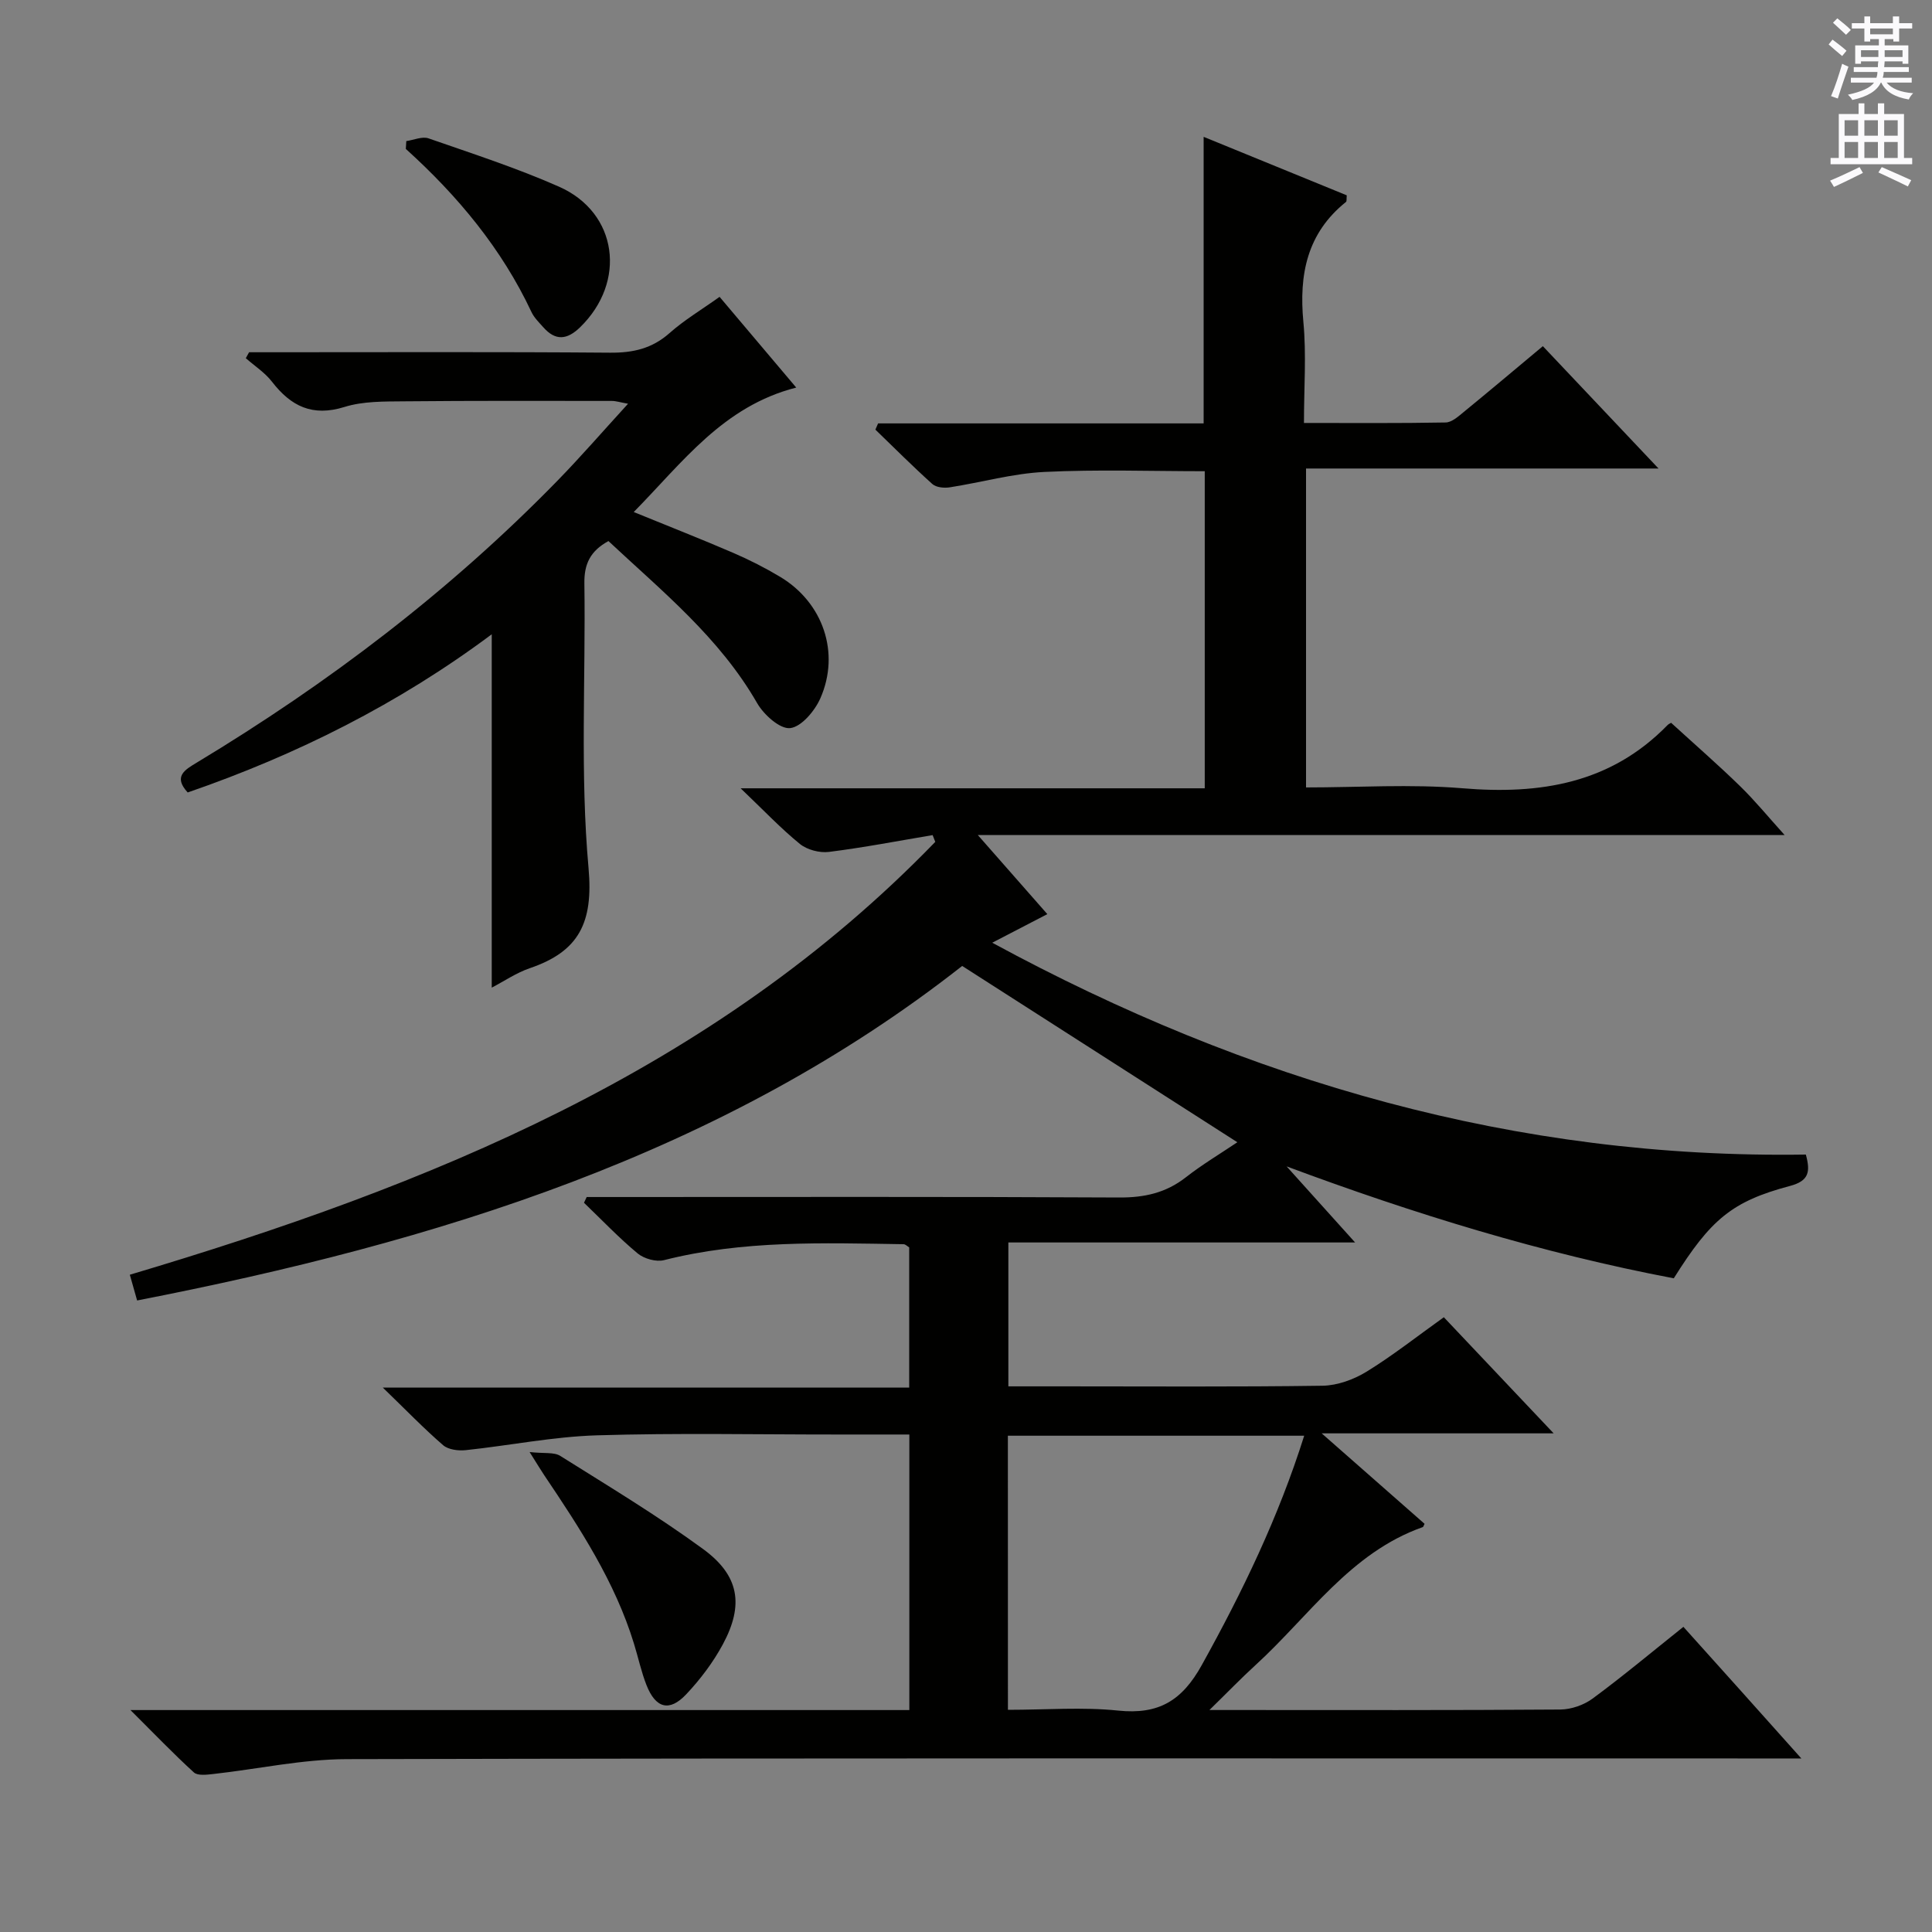 <svg enable-background="new 0 0 400 400" viewBox="0 0 400 400" xmlns="http://www.w3.org/2000/svg"><rect x="0" y="0" width="400" height="400" fill="#808080" stroke="none"/><g fill="#010100"><path d="m372.95 364.07c-3.21 0-5.19 0-7.17 0-97.99 0-195.99-.09-293.98.14-9.22.02-18.43 2.06-27.65 3.08-1.34.15-3.22.39-4.01-.33-4.25-3.87-8.23-8.04-13.13-12.91h161.26c0-19.16 0-37.9 0-57.05-5.1 0-9.9 0-14.71 0-16.67.01-33.34-.34-49.99.17-9.07.28-18.09 2.11-27.15 3.07-1.54.16-3.61-.1-4.68-1.03-4.02-3.48-7.73-7.33-12.49-11.93h108.99c0-10.03 0-19.47 0-29.02-.35-.2-.76-.66-1.18-.66-16.62-.26-33.25-.85-49.59 3.3-1.63.41-4.12-.29-5.45-1.39-3.91-3.25-7.43-6.96-11.11-10.49.19-.4.38-.79.56-1.19h5.23c35 0 70-.09 104.99.1 5.25.03 9.7-.95 13.85-4.2 3.39-2.65 7.12-4.87 10.64-7.24-18.9-12.11-37.67-24.14-56.97-36.5-49.72 39.05-108.85 57.17-170.82 69.26-.51-1.81-.95-3.34-1.51-5.33 61.94-18.44 120.84-42.17 166.76-89.62-.18-.47-.36-.93-.55-1.4-7.15 1.2-14.28 2.58-21.47 3.48-1.93.24-4.5-.43-6-1.64-3.96-3.22-7.5-6.97-12.28-11.53h96.09c0-22.06 0-43.63 0-65.65-11.05 0-22.15-.39-33.2.15-6.57.32-13.06 2.17-19.61 3.19-1.16.18-2.8.02-3.59-.69-4.04-3.63-7.88-7.48-11.79-11.26.19-.43.38-.86.56-1.29h67.4c0-20.13 0-39.53 0-59.33 9.89 4.04 19.82 8.1 29.63 12.11-.07.75.02 1.22-.15 1.36-8.08 6.48-9.76 15.02-8.83 24.86.64 6.74.12 13.58.12 20.91 10.08 0 19.7.08 29.33-.1 1.27-.02 2.63-1.25 3.75-2.17 5.4-4.42 10.74-8.92 16.38-13.63 7.88 8.33 15.59 16.48 23.95 25.33-24.78 0-48.67 0-72.98 0v66.03c10.81 0 21.65-.72 32.36.17 16.1 1.35 30.66-.97 42.45-13.04.43-.44 1.13-.63.82-.47 4.97 4.54 9.73 8.68 14.24 13.08 3.05 2.97 5.75 6.28 9.22 10.12-55.77 0-110.65 0-167.04 0 5.22 5.94 9.6 10.93 14.39 16.37-3.79 1.97-7.11 3.69-11.41 5.92 53.08 28.8 108.63 44.78 168.45 43.86.99 3.6.62 5.46-3.29 6.5-12.02 3.19-16.41 6.94-24.05 19.12-27.29-5.18-53.83-13.36-80.16-23.17 4.47 4.97 8.95 9.94 14.18 15.75-24.43 0-47.92 0-71.79 0v29.79h11.06c18 0 36 .13 54-.13 3.06-.05 6.42-1.27 9.07-2.89 5.38-3.3 10.36-7.24 16.03-11.29 7.35 7.77 14.72 15.56 22.74 24.04-16.03 0-31.23 0-48.03 0 7.87 6.92 14.61 12.85 21.3 18.73-.21.4-.25.64-.37.68-15.02 5.3-23.56 18.47-34.63 28.57-2.92 2.66-5.66 5.51-9.54 9.3h5.14c22.5 0 45 .07 67.5-.1 2.27-.02 4.89-.93 6.71-2.28 6.29-4.64 12.3-9.67 18.78-14.84 7.92 8.79 15.74 17.53 24.42 27.25zm-164.27-10.07c7.89 0 15.43-.61 22.84.16 8.35.86 13.2-2.02 17.31-9.45 8.4-15.14 15.87-30.58 21.19-47.46-20.65 0-40.86 0-61.35 0 .01 18.85.01 37.44.01 56.75z"/><path d="m125.97 112.02c-3.78 2.07-5.04 4.78-4.98 8.75.28 19.66-.9 39.43.86 58.94 1.02 11.32-1.98 17.28-12.15 20.74-2.78.95-5.3 2.68-7.89 4.03 0-24.35 0-48.46 0-73.16-19.27 14.39-40.37 24.96-62.95 32.75-3.04-3.31-.61-4.68 1.91-6.2 27.21-16.41 52.35-35.5 74.58-58.28 4.87-4.99 9.45-10.28 14.68-16-1.63-.29-2.49-.58-3.36-.58-14.33-.01-28.66-.06-42.99.08-4.14.04-8.5-.04-12.37 1.17-6.63 2.06-11.07-.15-15-5.23-1.46-1.89-3.59-3.26-5.42-4.87.23-.41.45-.82.68-1.23h4.75c23.33 0 46.66-.1 69.99.09 4.74.04 8.68-.84 12.31-4.06 3.07-2.72 6.65-4.85 10.36-7.5 5.22 6.18 10.21 12.08 15.87 18.78-15.16 3.89-23.46 15.42-33.64 25.77 7.29 2.98 14 5.61 20.61 8.46 3.34 1.44 6.62 3.11 9.74 4.98 8.84 5.32 12.44 15.71 8.28 25.14-1.15 2.6-3.92 5.9-6.25 6.16-2.11.23-5.45-2.77-6.83-5.17-7.81-13.6-19.74-23.22-30.79-33.56z"/><path d="m109.65 300.63c3.03.34 5.05-.02 6.35.8 9.97 6.26 20.09 12.35 29.58 19.29 7.5 5.49 8.46 11.56 4.09 19.7-2.02 3.75-4.68 7.28-7.61 10.38-3.46 3.67-6.31 2.89-8.2-1.89-1.09-2.76-1.71-5.71-2.59-8.56-3.94-12.88-11.23-23.98-18.65-35.01-.73-1.09-1.39-2.21-2.97-4.71z"/><path d="m84.12 29.21c1.55-.22 3.3-1.02 4.61-.56 9.08 3.16 18.26 6.13 27.03 10.01 12.16 5.38 14.02 19.7 4.33 29.11-2.7 2.62-5.1 2.83-7.61-.02-.88-.99-1.89-1.97-2.44-3.14-6.18-13.16-15.29-24.08-26.02-33.78.04-.54.07-1.08.1-1.62z"/></g><path d="m378.6 9.2.8-1c.9.7 1.9 1.4 2.9 2.3l-.9 1.1c-1.1-.9-2-1.7-2.8-2.4zm.5 10.7c.9-2.1 1.6-4.3 2.3-6.7.4.2.8.4 1.3.6-.7 2.1-1.5 4.3-2.2 6.6zm.4-15.2.9-.9c1 .8 2 1.6 2.8 2.4l-1 1c-1-.9-1.9-1.8-2.7-2.5zm12.5-1.3h1.2v1.4h2.7v1.1h-2.7v2.7h-1.2v-.5h-1.8v1.3h4.9v3.8h-1.2v-.5h-3.7c0 .4-.1.9-.1 1.2h5.1v1h-5.2c0 .5-.1.9-.2 1.2h6v1h-5.2c1.1 1.3 2.9 2 5.5 2.2-.4.4-.7.8-.9 1.3-2.9-.5-4.8-1.6-5.7-3.5h-.1c-.8 1.7-2.7 2.9-5.9 3.6-.2-.4-.6-.8-.9-1.1 2.8-.6 4.6-1.4 5.4-2.5h-4.8v-1h5.3c.1-.3.2-.7.2-1.2h-4.9v-1h5c0-.4 0-.8.1-1.2h-3.6v.5h-1.2v-3.8h4.9v-1.3h-1.8v.5h-1.2v-2.7h-2.6v-1.1h2.6v-1.4h1.2v1.4h4.7v-1.4zm-6.7 8.4h3.6c0-.4 0-.9 0-1.4h-3.6zm1.9-4.7h4.7v-1.2h-4.7zm6.7 3.3h-3.7v1.4h3.7z" fill="#fbfafc"/><path d="m384.7 21.4h1.3v2.2h2.8v-2.2h1.3v2.2h4.1v9.1h1.7v1.3h-16.9v-1.3h1.7v-9.1h4.1v-2.2zm.3 13.2.7 1.2c-1.8.9-3.8 1.9-6 2.9-.2-.4-.5-.8-.8-1.3 2.4-1 4.4-2 6.1-2.8zm-3.1-6.5h2.8v-3.2h-2.8zm0 4.6h2.8v-3.3h-2.8zm4.1-4.6h2.8v-3.2h-2.8zm0 4.6h2.8v-3.3h-2.8zm3.6 1.9c2.1.9 4.1 1.8 6.1 2.7l-.7 1.3c-2.2-1.1-4.2-2-6.1-2.9zm3.3-9.7h-2.8v3.2h2.8zm-2.8 7.8h2.8v-3.3h-2.8z" fill="#fbfafc"/></svg>